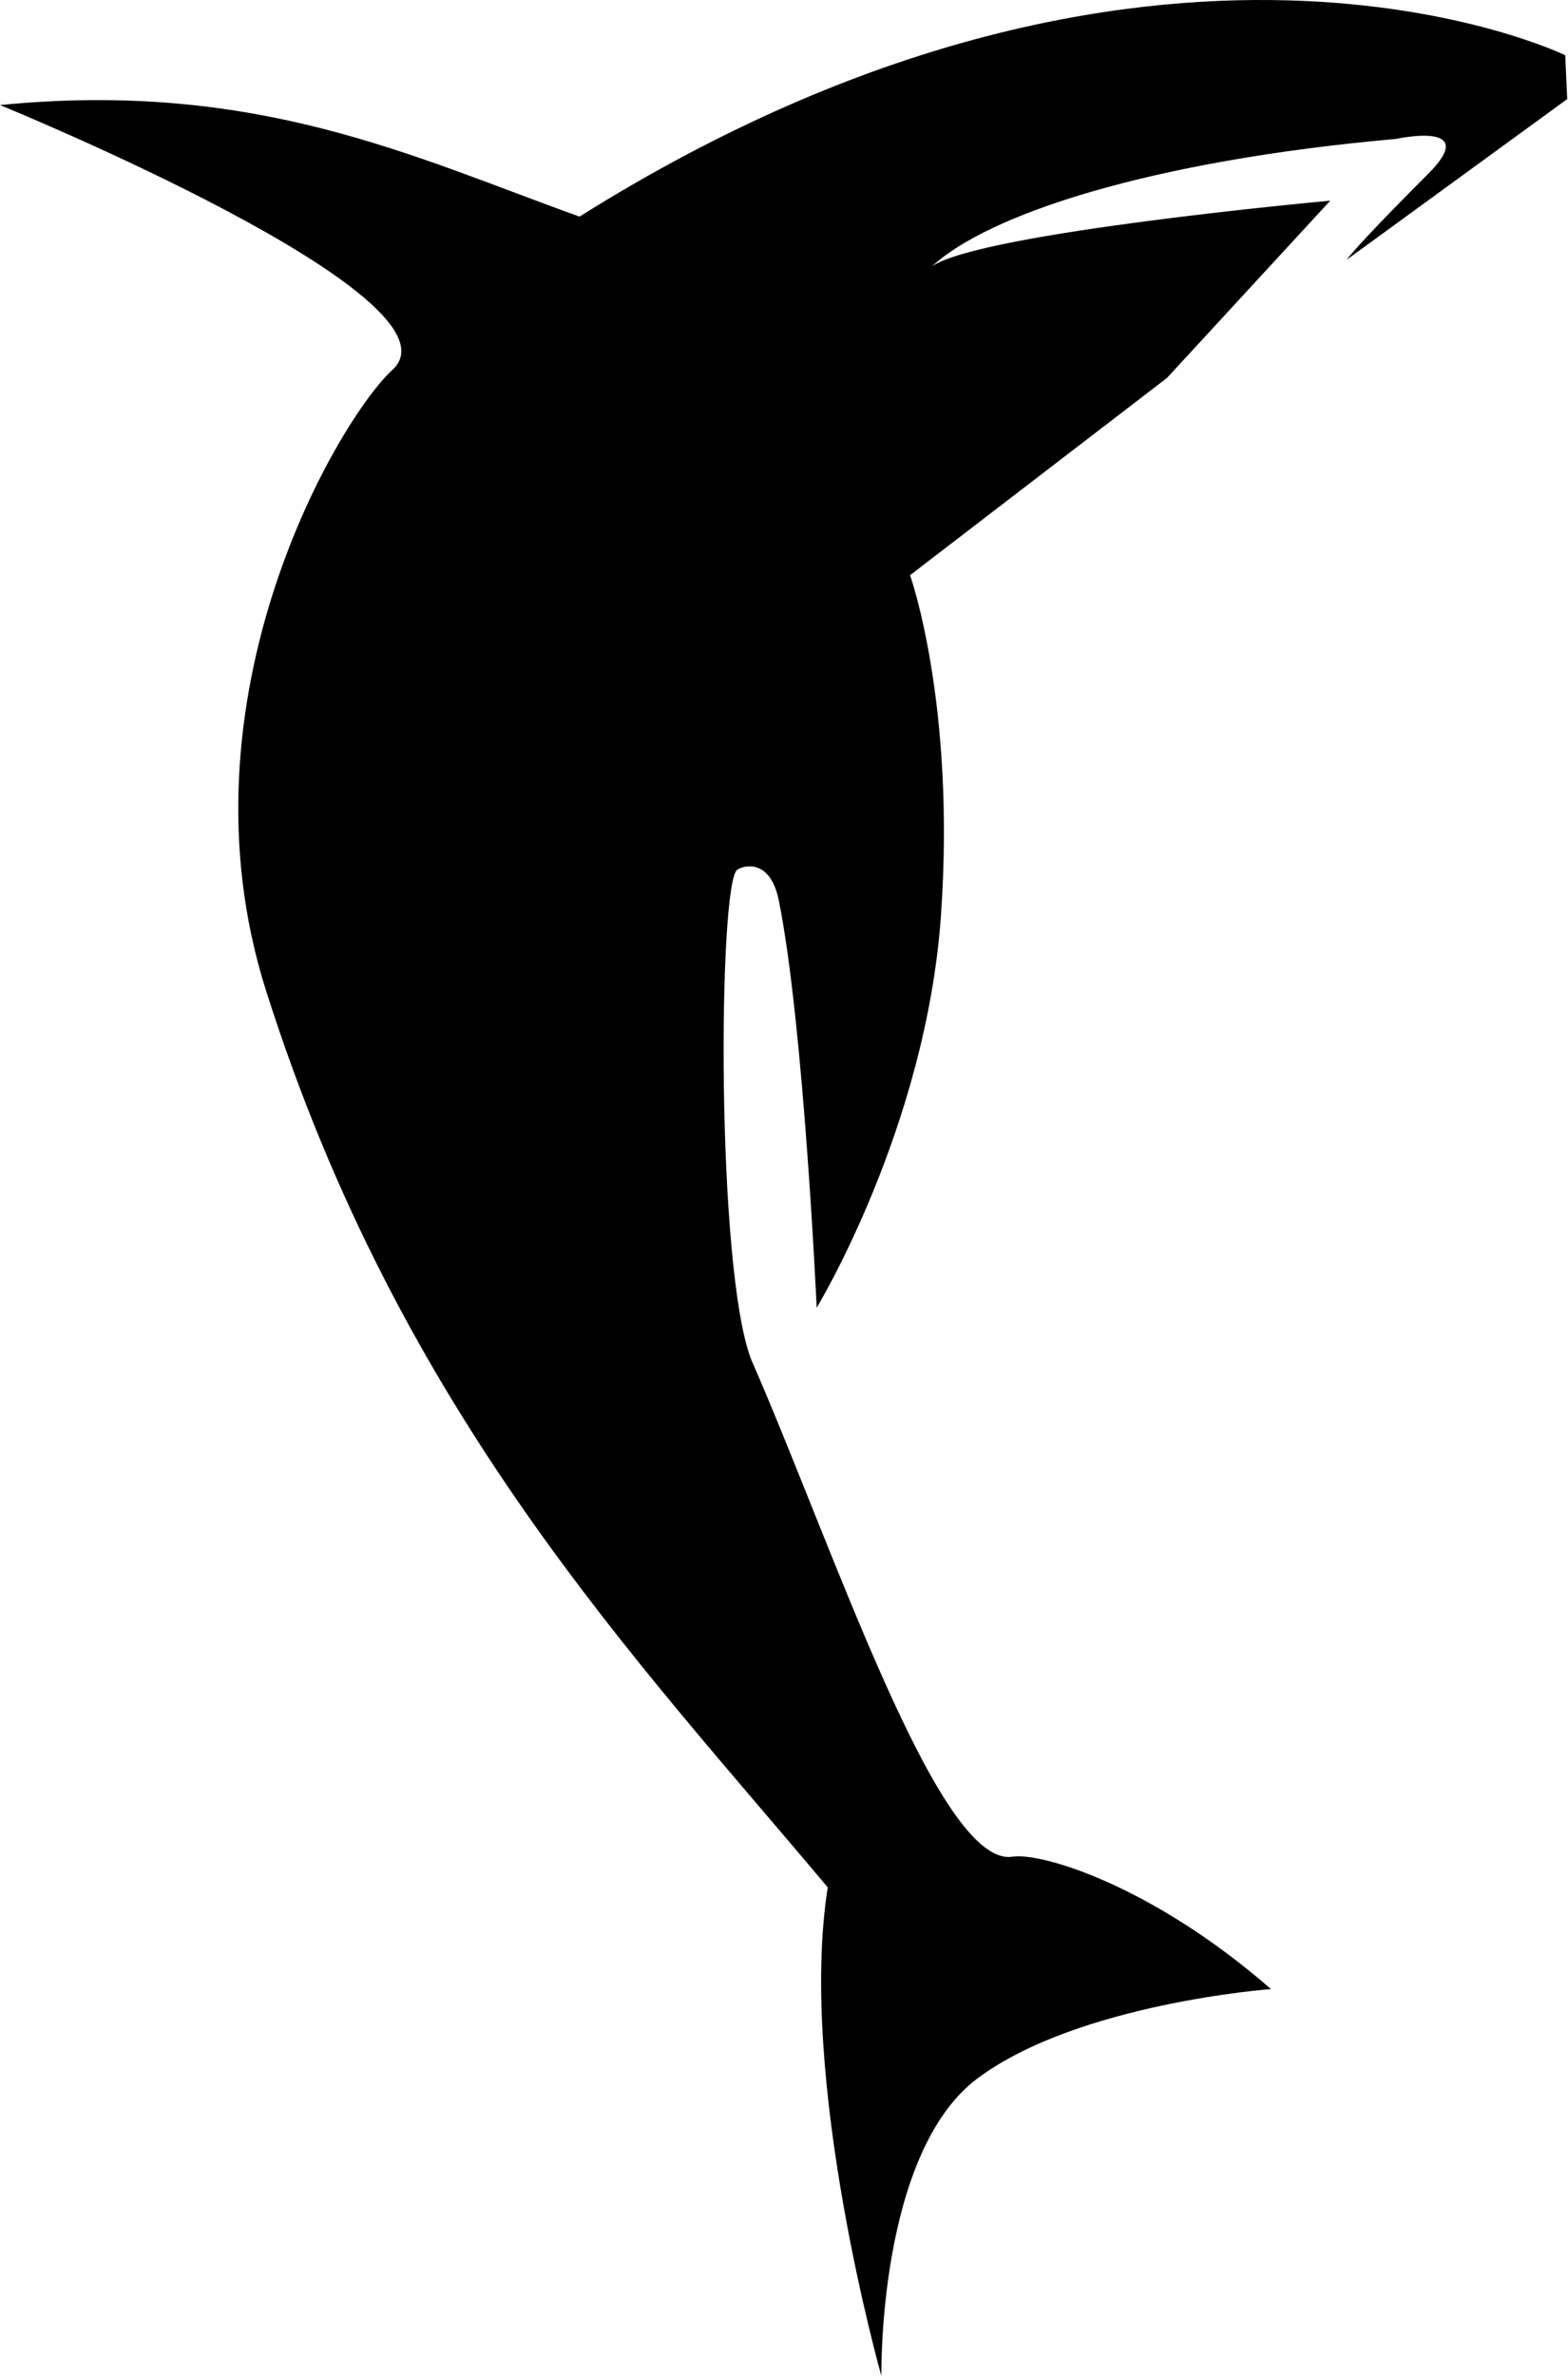 <?xml version="1.0" encoding="utf-8"?>
<!-- Generator: Adobe Illustrator 19.1.0, SVG Export Plug-In . SVG Version: 6.00 Build 0)  -->
<svg version="1.1" id="Layer_1" xmlns="http://www.w3.org/2000/svg" xmlns:xlink="http://www.w3.org/1999/xlink" x="0px" y="0px"
	 width="338px" height="512px" viewBox="0 0 338 512" style="enable-background:new 0 0 338 512;" xml:space="preserve">
<path d="M176.048,281.787c0,0,23.56-38.721,26.78-84.437
	c3.219-45.717-6.654-73.404-6.654-73.404l55.375-42.497l35.2-38.205
	c0,0-75.551,6.868-85.853,14.166c12.019-11.161,46.79-22.751,100.019-27.473
	c0,0,17.381-3.803,7.937,6.499c-1.035,1.129-14.765,14.663-18.595,19.564
	l47.575-34.648l-0.429-9.444c0,0-88.337-43.127-212.486,34.77
	C89.315,33.898,55.381,17.162,0,22.639c0,0,101.681,41.497,84.565,57.092
	c-11.207,10.21-47.316,70.361-27.236,133.684
	c28.989,91.423,79.843,144.095,121.103,193.3C171.873,448.041,189.995,512,189.995,512
	s-0.855-48.19,20.877-64.253c21.732-16.063,63.106-19.122,63.106-19.122
	c-25.783-22.453-49.571-29.476-55.713-28.531
	c-15.959,2.455-38.686-66.871-56.371-107.215
	c-7.559-19.843-7.07-102.359-2.991-105.448c1.067-0.808,7.075-2.787,8.976,6.614
	C173.25,220.596,176.048,281.787,176.048,281.787z"/>
</svg>
